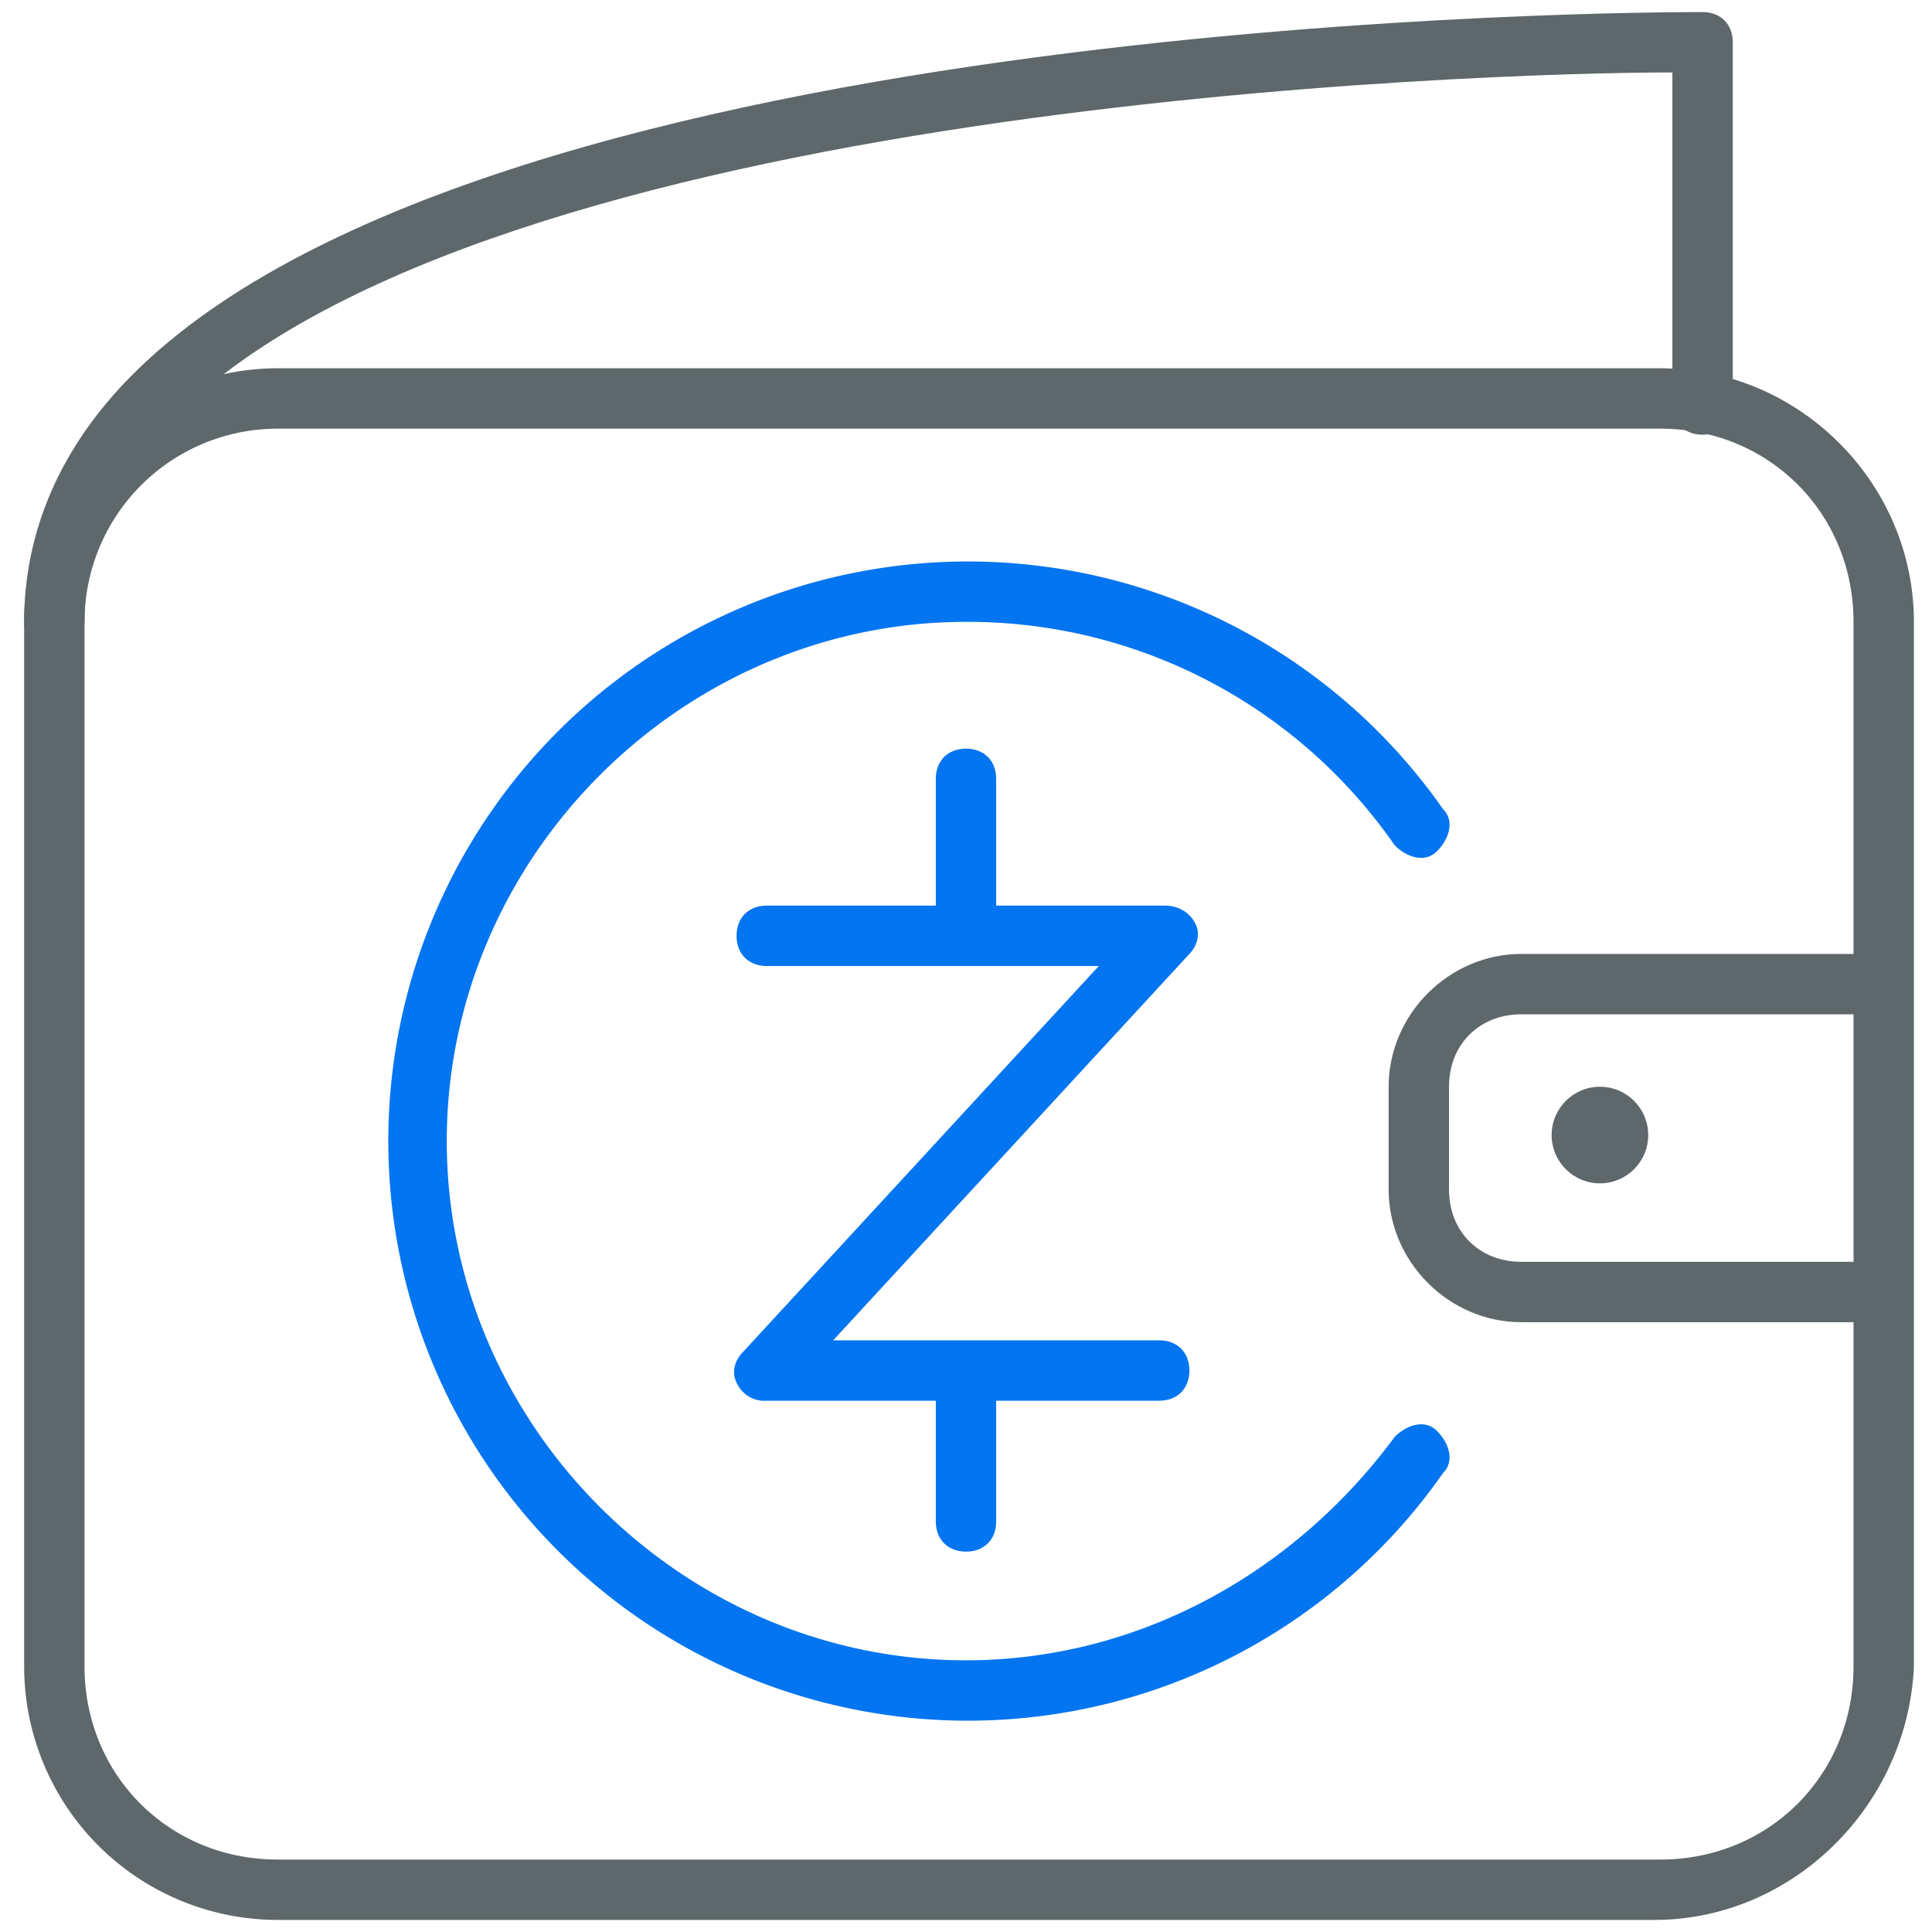 <svg xmlns="http://www.w3.org/2000/svg" xml:space="preserve" id="Layer_1" x="0" y="0" version="1.1" viewBox="0 0 32 32"><style>.cryptowallet0{fill:#5e686b}.cryptowallet1{fill:#0475F0}</style><path d="M27.4 31.8H4.6a4.2 4.2 0 0 1-4.2-4.2V10.3C.4 8 2.3 6.1 4.6 6.1h22.9c2.3 0 4.2 1.9 4.2 4.2v17.3c-.1 2.3-2 4.2-4.3 4.2zM4.6 7.1a3.2 3.2 0 0 0-3.2 3.2v17.3c0 1.8 1.4 3.2 3.2 3.2h22.9c1.8 0 3.2-1.4 3.2-3.2V10.3c0-1.8-1.4-3.2-3.2-3.2H4.6z" class="cryptowallet0"/><path d="M.9 10.8c-.3 0-.5-.2-.5-.5 0-1.5.6-2.9 1.8-4.1 6-6 25.2-6 26-6 .3 0 .5.2.5.5v6c0 .3-.2.5-.5.5s-.5-.2-.5-.5V1.2c-3.1 0-19.6.5-24.8 5.7-1 1-1.5 2.1-1.5 3.4 0 .2-.3.5-.5.5zm30.2 11.1h-5.9c-1.2 0-2.2-1-2.2-2.2V18c0-1.2 1-2.2 2.2-2.2h5.9v1h-5.9c-.7 0-1.2.5-1.2 1.2v1.7c0 .7.5 1.2 1.2 1.2h5.9v1z" class="cryptowallet0"/><path id="svg-ico" d="M19.2 23.2h-6.5a.5.5 0 0 1-.5-.3c-.1-.2 0-.4.1-.5l5.9-6.4h-5.5c-.3 0-.5-.2-.5-.5s.2-.5.5-.5h6.6c.2 0 .4.1.5.3.1.2 0 .4-.1.5l-5.9 6.4h5.4c.3 0 .5.2.5.5s-.2.5-.5.5z" class="cryptowallet1"/><path id="svg-ico" d="M16 25.7c-.3 0-.5-.2-.5-.5v-2.4c0-.3.2-.5.5-.5s.5.2.5.5v2.4c0 .3-.2.5-.5.5zm0-9.7c-.3 0-.5-.2-.5-.5v-2.6c0-.3.2-.5.5-.5s.5.2.5.5v2.6c0 .3-.2.5-.5.5z" class="cryptowallet1"/><path id="svg-ico" d="M16 28.5a9.6 9.6 0 1 1 7.9-15.1c.2.2.1.5-.1.7-.2.2-.5.1-.7-.1a8.6 8.6 0 0 0-7.1-3.7c-4.7 0-8.6 3.9-8.6 8.6s3.9 8.6 8.6 8.6c2.8 0 5.4-1.4 7.1-3.7.2-.2.5-.3.7-.1.2.2.3.5.1.7a9.6 9.6 0 0 1-7.9 4.1z" class="cryptowallet1"/><circle cx="26.5" cy="18.8" r=".8" class="cryptowallet0"/></svg>